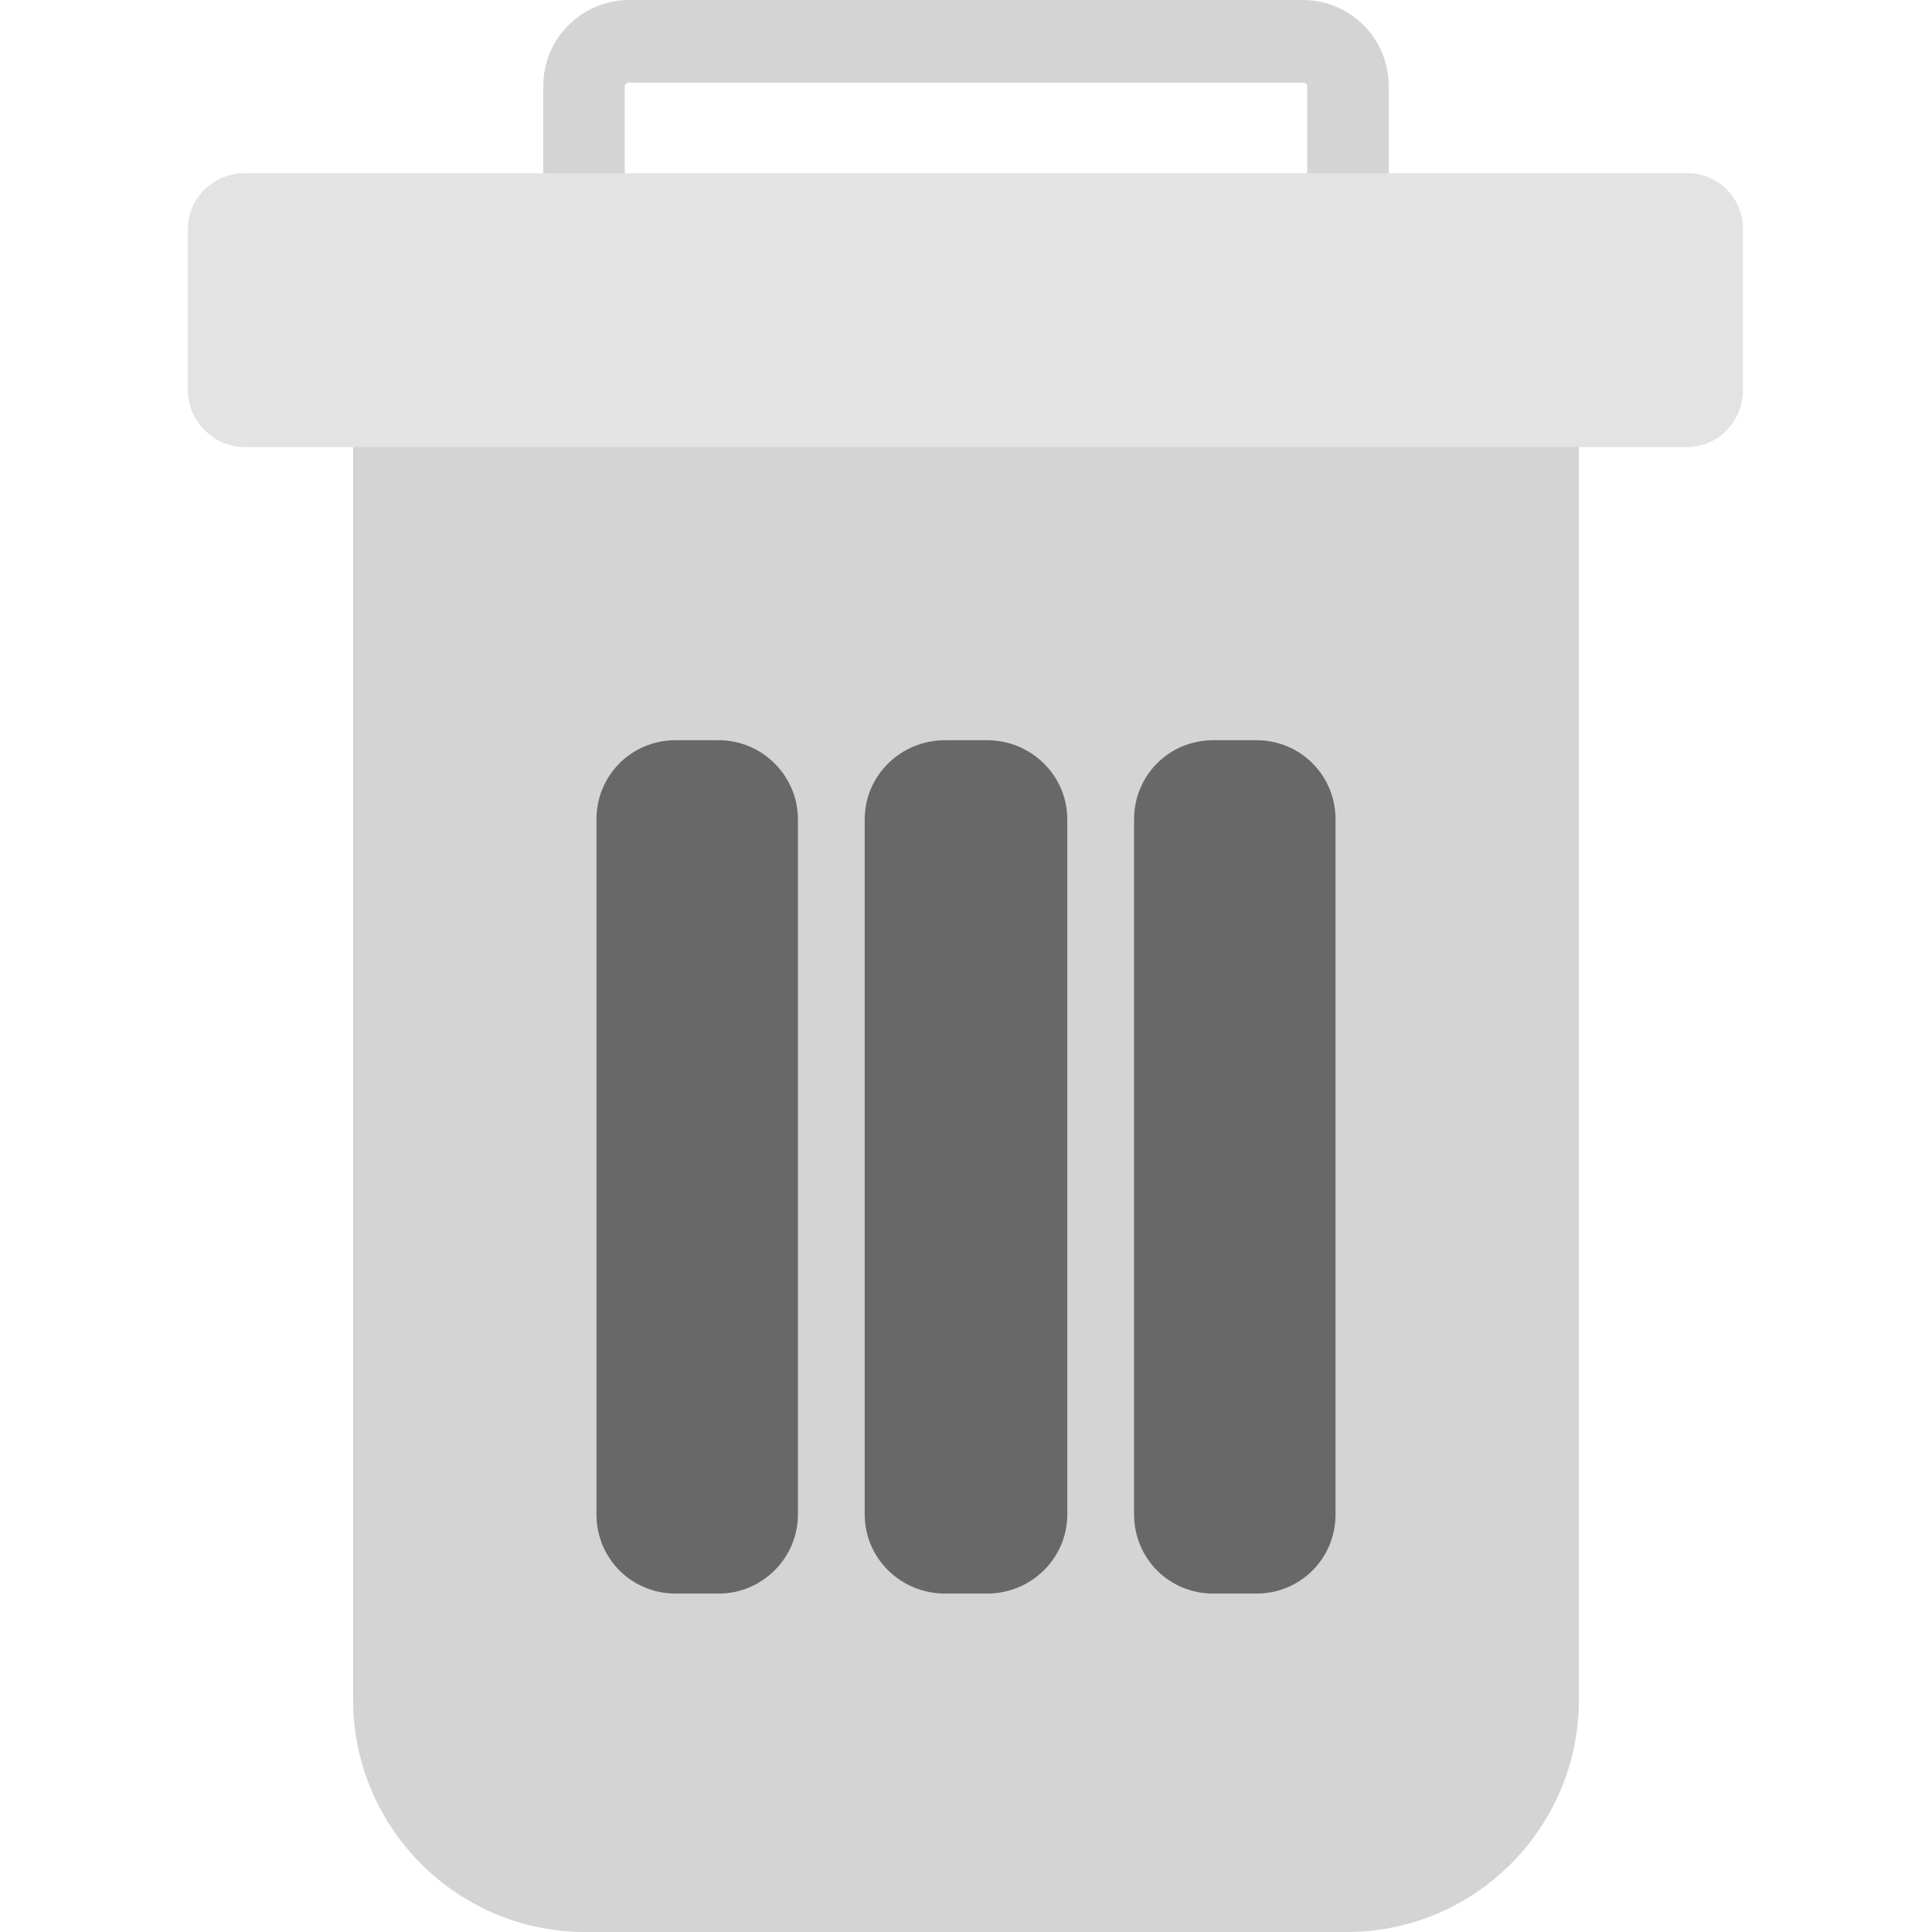 <!-- icon666.com - MILLIONS vector ICONS FREE --><svg clip-rule="evenodd" fill-rule="evenodd" image-rendering="optimizeQuality" shape-rendering="geometricPrecision" text-rendering="geometricPrecision" viewBox="0 0 1707 1707" xmlns="http://www.w3.org/2000/svg"><g id="Layer_x0020_1"><path d="m1191 209c-20 0-36-16-36-36v-97c0-2-2-3-4-3h-595c-2 0-4 1-4 3v97c0 48-72 48-72 0v-97c0-42 34-76 76-76h595c42 0 76 34 76 76v97c0 20-16 36-36 36z" fill="#d4d4d4"></path><path d="m1190 1707h-673c-113 0-205-92-205-205v-1127c0-26 1083-26 1083 0v1127c0 113-92 205-205 205z" fill="#d4d4d4"></path><path d="m216 193c-6 0-10 4-10 9v143c0 6 4 10 10 10h1275c5 0 10-4 10-10v-143c0-5-5-9-10-9z"></path><path d="m1491 395h-1275c-27 0-50-23-50-50v-143c0-27 23-49 50-49h1275c27 0 49 22 49 49v143c0 27-22 50-49 50z" fill="#e3e3e4"></path><g fill="#686868"><path d="m635 1408h-38c-39 0-70-31-70-70v-614c0-39 31-70 70-70h38c38 0 70 31 70 70v614c0 39-32 70-70 70z"></path><path d="m872 1408h-37c-39 0-71-31-71-70v-614c0-39 32-70 71-70h37c39 0 71 31 71 70v614c0 39-32 70-71 70z"></path><path d="m1110 1408h-38c-39 0-70-31-70-70v-614c0-39 31-70 70-70h38c39 0 70 31 70 70v614c0 39-31 70-70 70z"></path></g></g></svg>